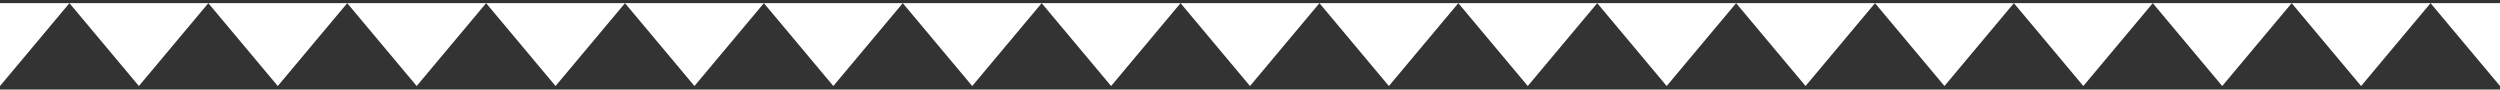 <svg width="391" height="14" viewBox="0 0 391 14" fill="none" xmlns="http://www.w3.org/2000/svg">
<rect x="0" y="0" width="391" height="14" fill="#333333" stroke="none"/>
<path d="M10.861 0.494L0 13.453V0.494L391 0.495V13.453L380.139 0.494L369.278 13.453L358.417 0.494L347.556 13.453L336.694 0.494L325.833 13.453L314.972 0.494L304.111 13.453L293.25 0.494L282.389 13.453L271.528 0.494L260.667 13.453L249.806 0.494L238.944 13.453L228.083 0.494L217.222 13.453L206.361 0.494L195.5 13.453L184.639 0.494L173.778 13.453L162.917 0.494L152.056 13.453L141.194 0.494L130.333 13.453L119.472 0.494L108.611 13.453L97.75 0.494L86.889 13.453L76.028 0.494L65.167 13.453L54.306 0.494L43.444 13.453L32.583 0.494L21.722 13.453L10.861 0.494Z" fill="white"/>
</svg>
